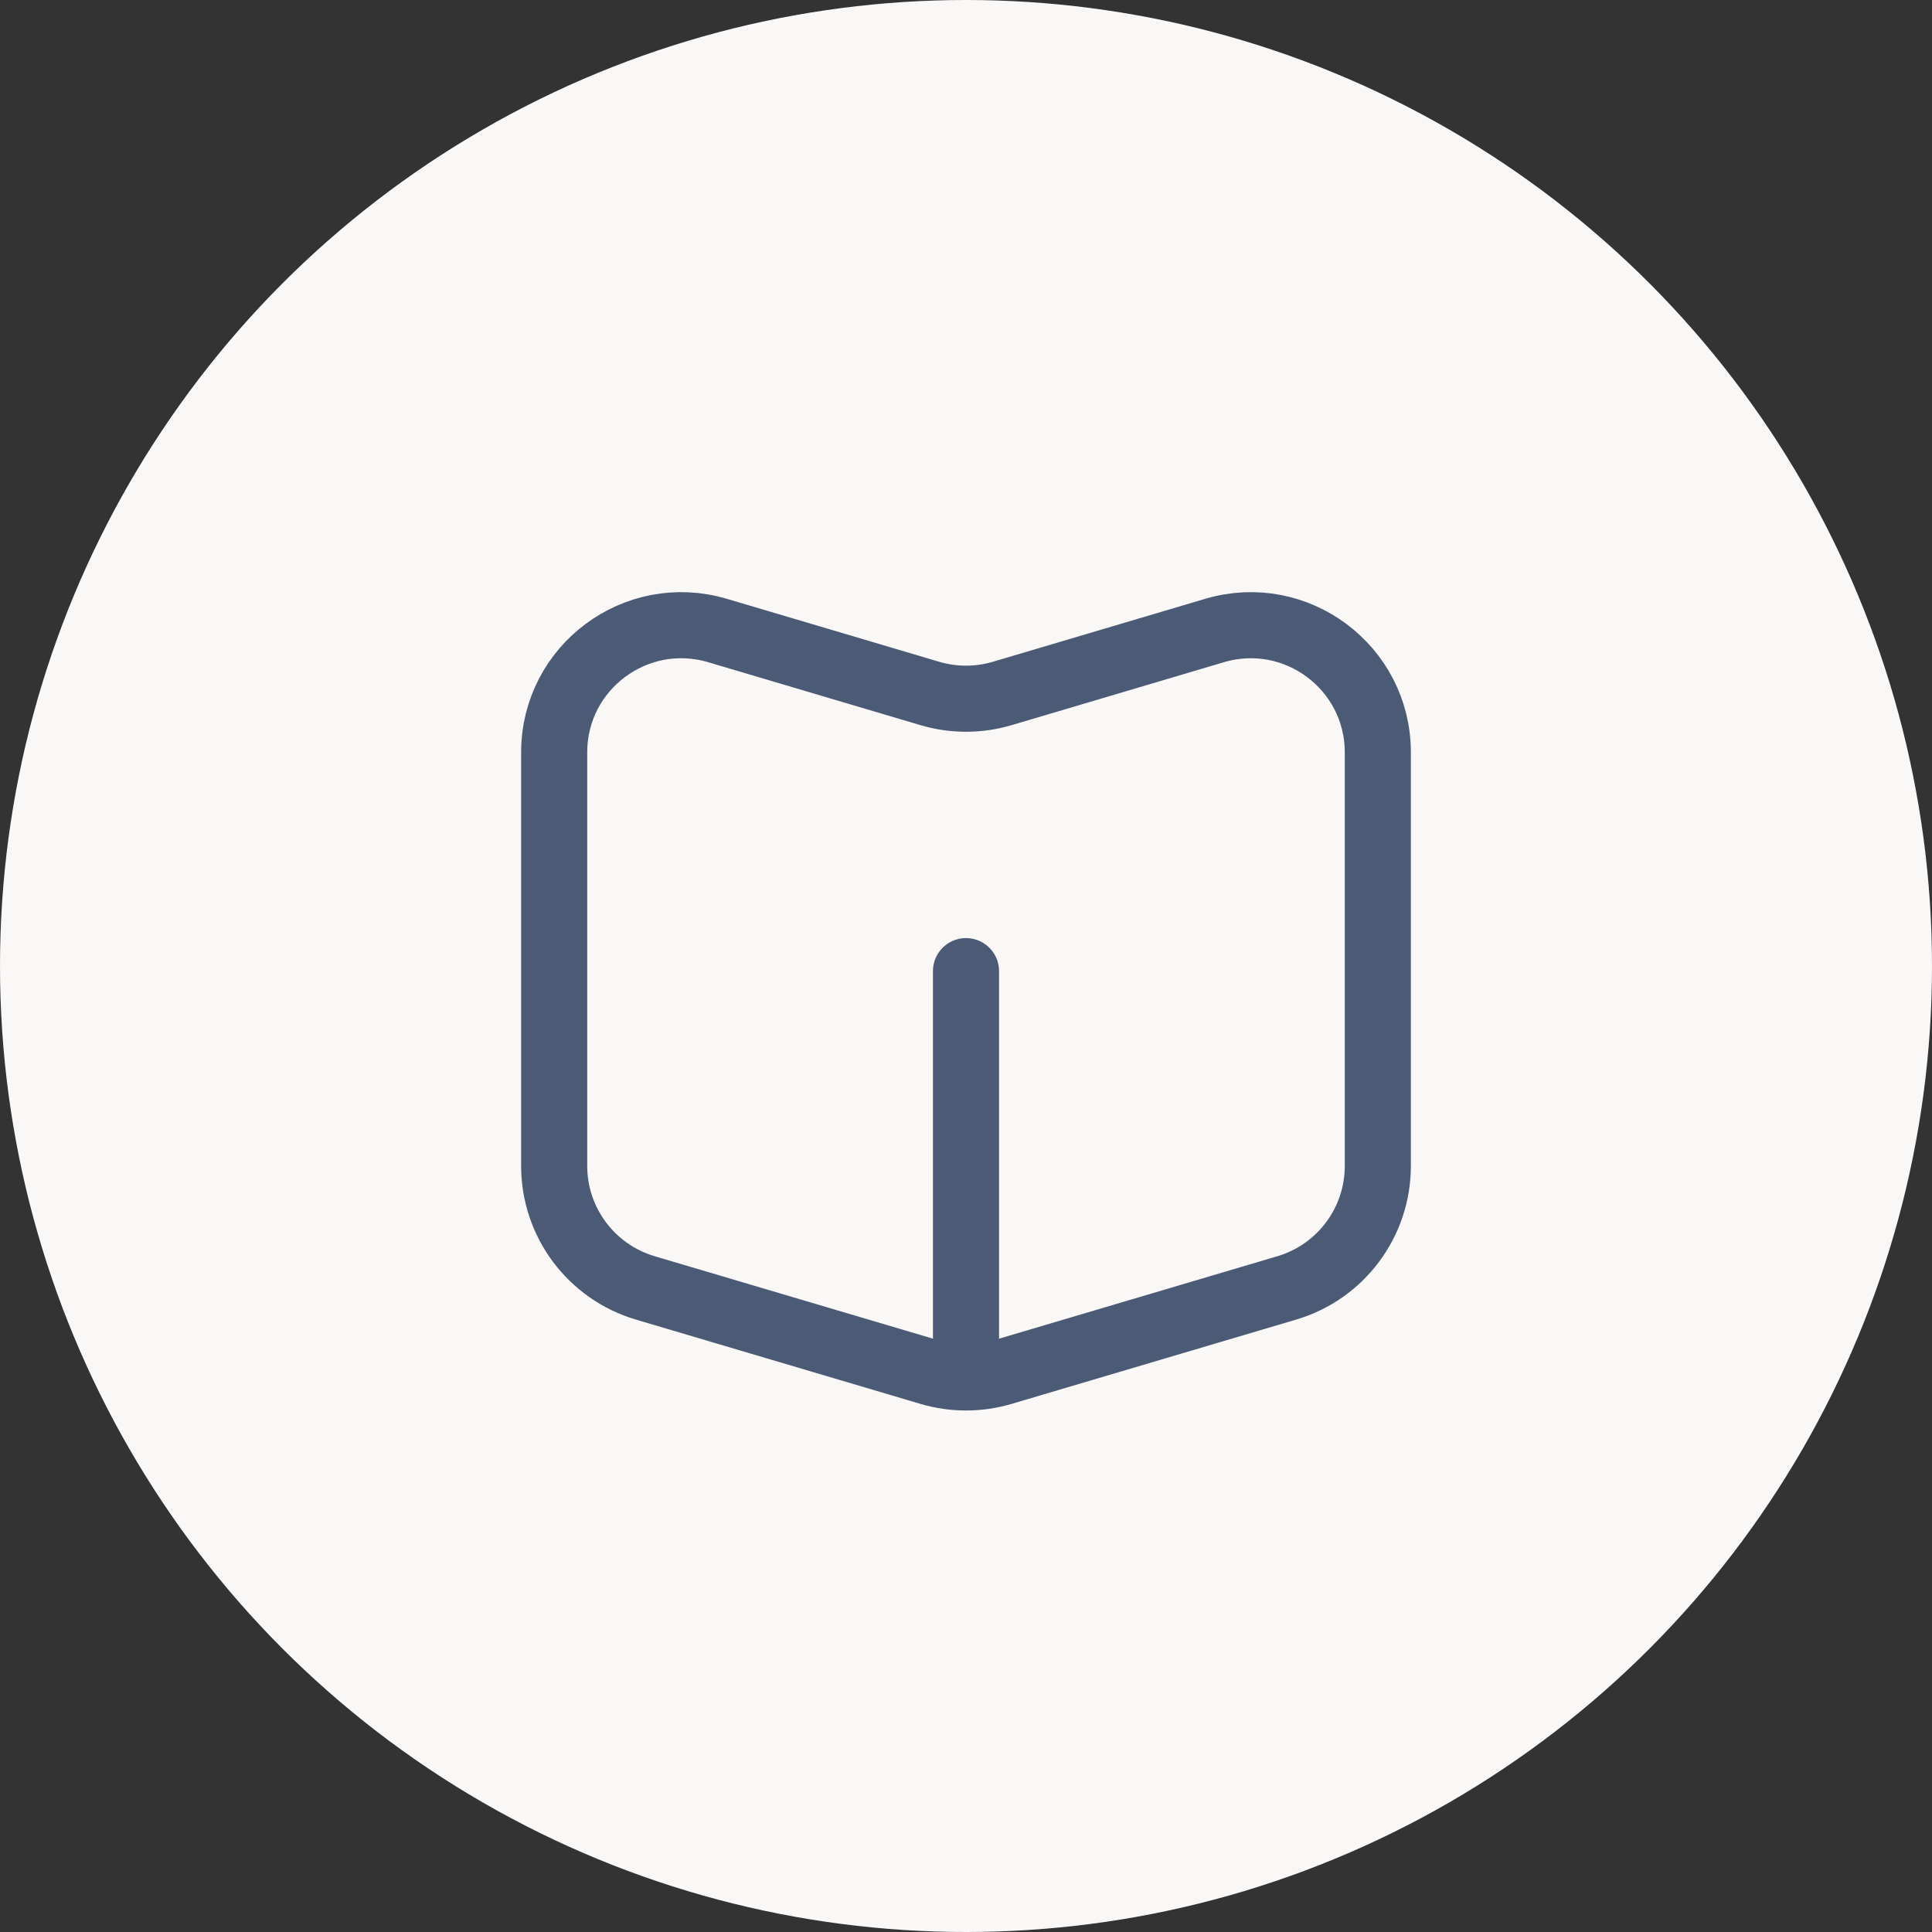 <svg width="38" height="38" viewBox="0 0 38 38" fill="none" xmlns="http://www.w3.org/2000/svg">
<rect x="0" y="0" width="38" height="38" fill="#333333" stroke="none"/>
<circle cx="19" cy="19" r="19" fill="#FAF7F7"/>
<path d="M10.9 22.933V14.798C10.9 13.127 12.508 11.927 14.111 12.401L18.29 13.64C18.754 13.777 19.247 13.777 19.711 13.64L23.89 12.401C25.492 11.927 27.1 13.127 27.1 14.798V22.933C27.1 24.041 26.372 25.016 25.311 25.331L19.711 26.99C19.247 27.127 18.754 27.127 18.29 26.99L12.69 25.331C11.629 25.016 10.9 24.041 10.9 22.933Z" stroke="#4B5B75" stroke-width="1.3" stroke-linecap="round" stroke-linejoin="round"/>
<path d="M19 26.301V19.101" stroke="#4B5B75" stroke-width="1.3" stroke-linecap="round" stroke-linejoin="round"/>
</svg>
